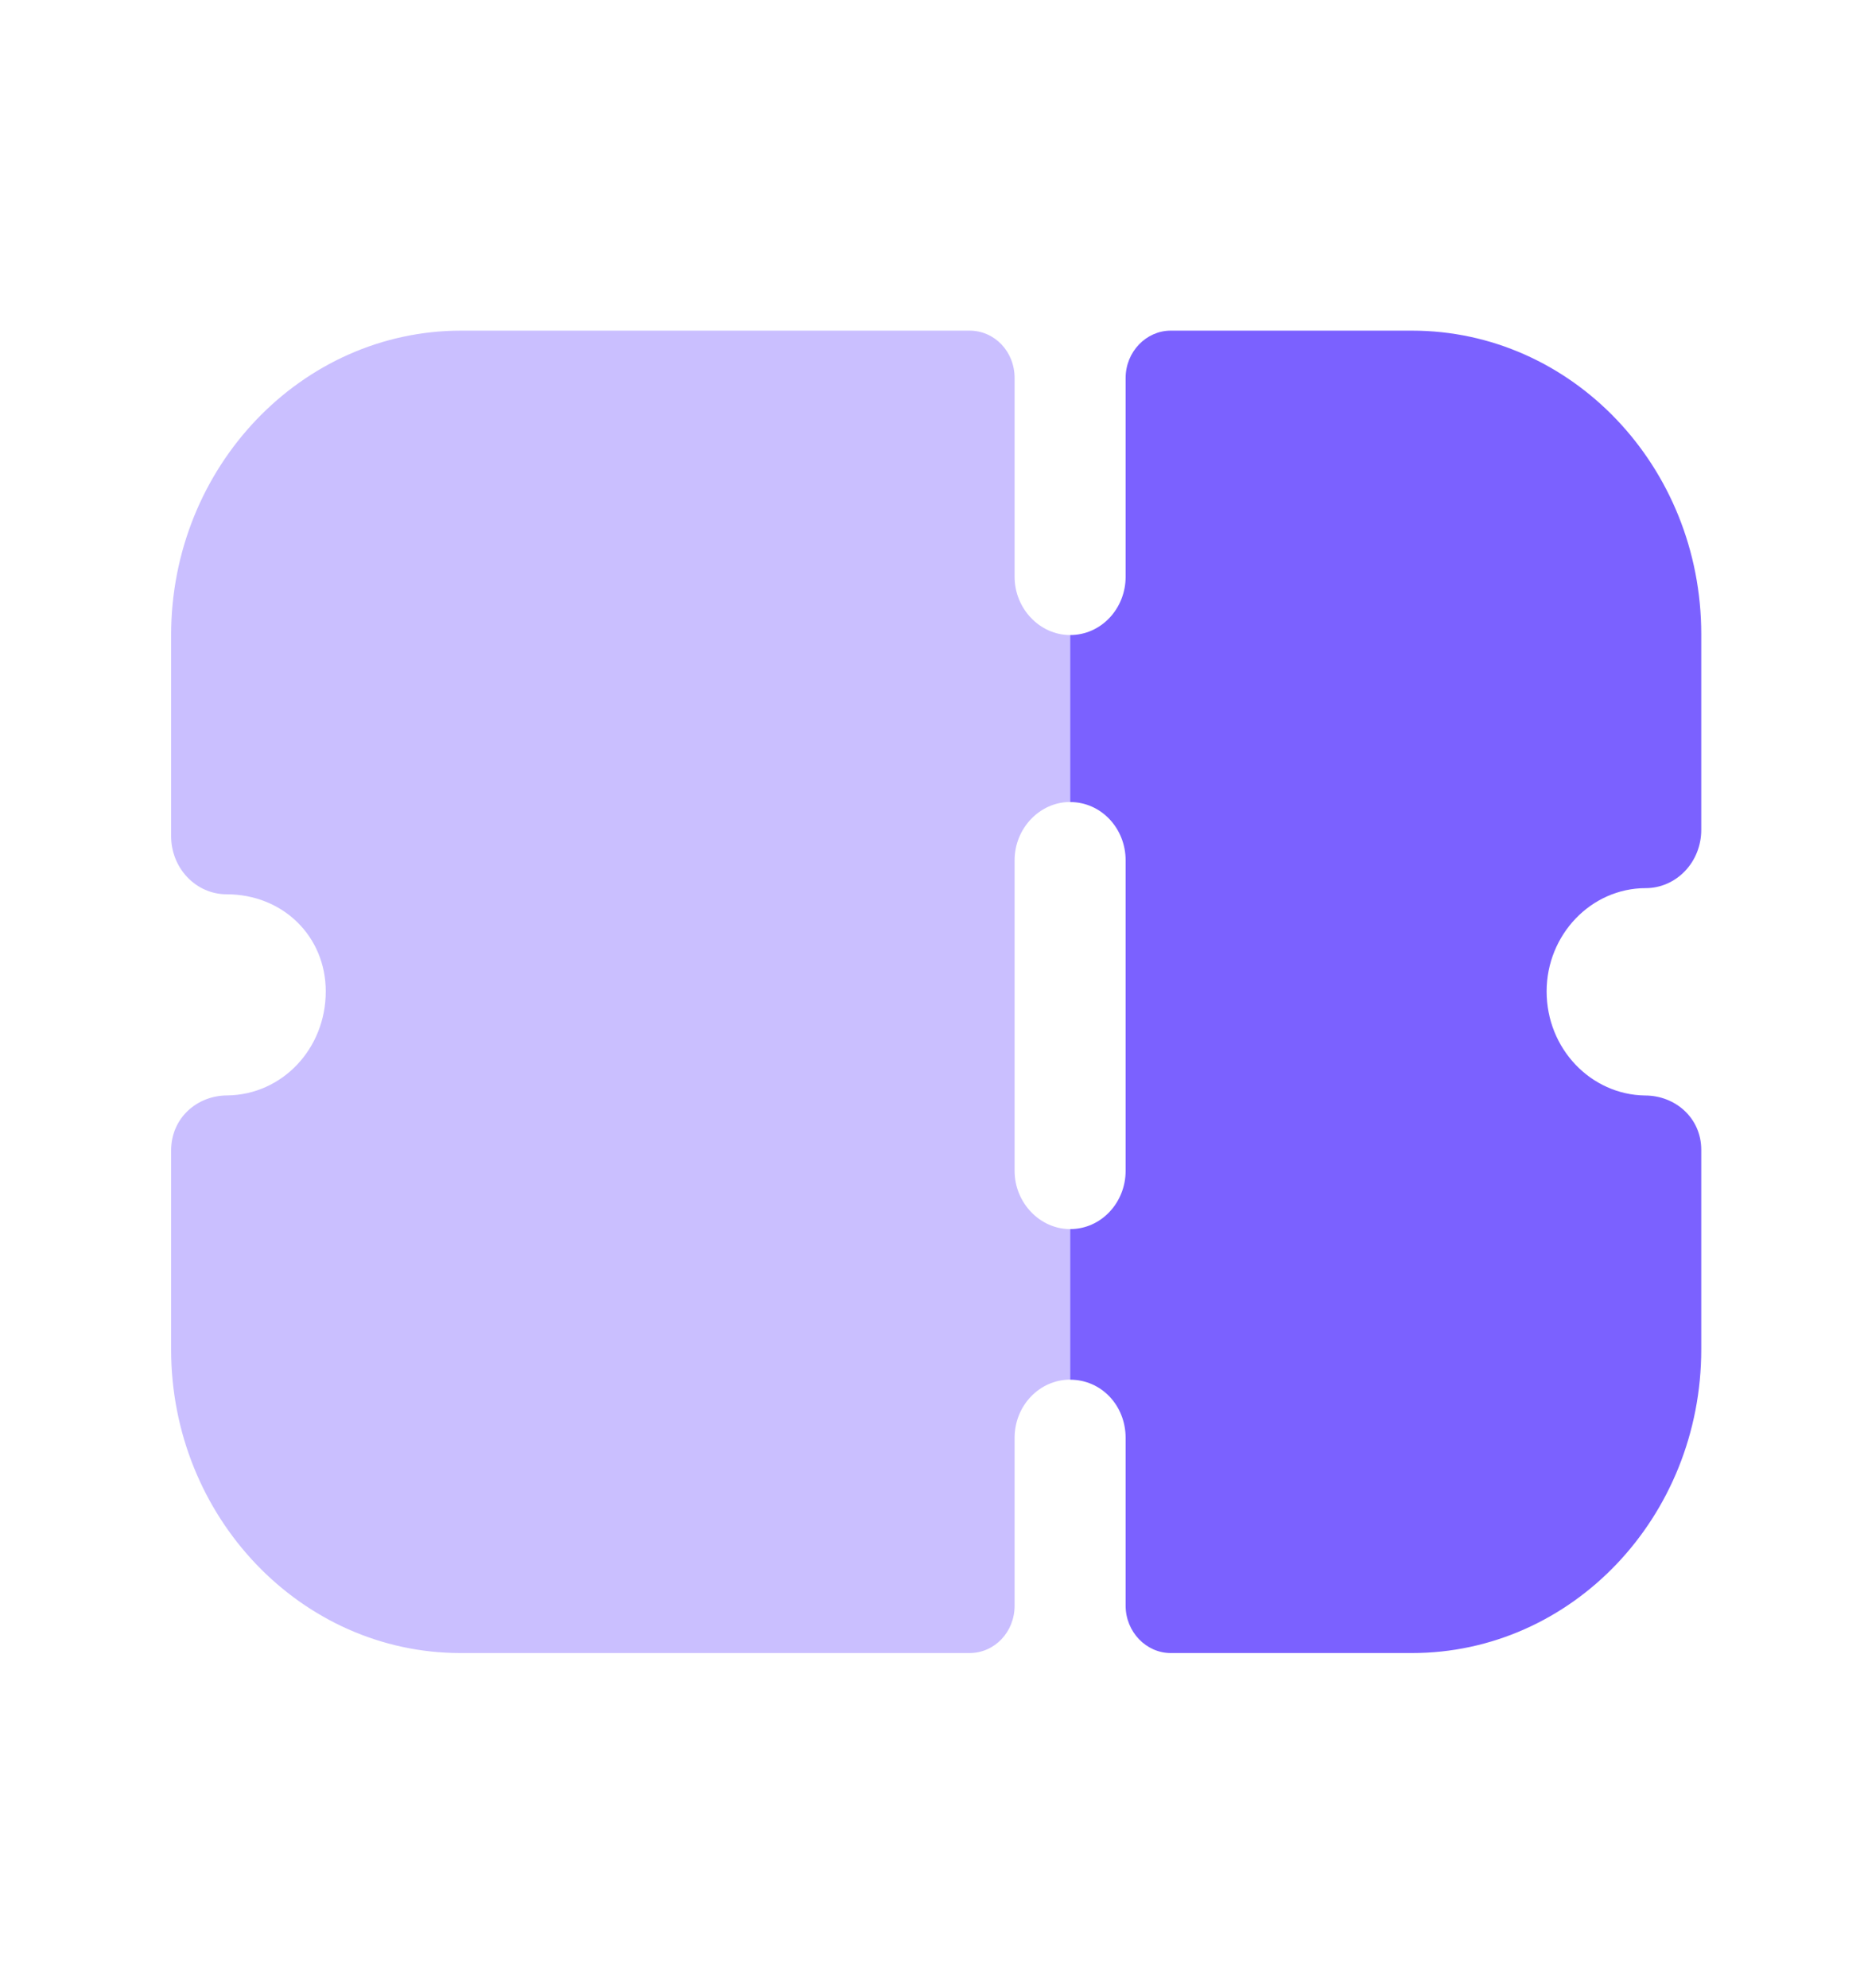 <svg width="29" height="31" viewBox="0 0 29 31" fill="none" xmlns="http://www.w3.org/2000/svg">
<path opacity="0.4" d="M16.684 12.504V9.901C16.211 9.901 15.819 9.489 15.819 8.993V5.894C15.819 5.481 15.508 5.155 15.115 5.155H7.19C4.698 5.155 2.668 7.285 2.668 9.901V13.035C2.668 13.279 2.76 13.509 2.922 13.678C3.083 13.847 3.302 13.943 3.533 13.943C4.41 13.943 5.079 14.597 5.079 15.457C5.079 16.354 4.398 17.068 3.545 17.079C3.072 17.079 2.668 17.43 2.668 17.939V21.039C2.668 23.654 4.698 25.773 7.179 25.773H15.115C15.508 25.773 15.819 25.445 15.819 25.034V22.418C15.819 21.911 16.211 21.51 16.684 21.51V19.163C16.211 19.163 15.819 18.75 15.819 18.255V13.412C15.819 12.915 16.211 12.504 16.684 12.504Z" fill="#7B61FF"/>
<path d="M24.114 15.457C24.114 16.353 24.806 17.068 25.648 17.08C26.121 17.08 26.525 17.431 26.525 17.927V21.038C26.525 23.655 24.506 25.773 22.014 25.773H18.253C17.873 25.773 17.55 25.445 17.55 25.034V22.419C17.55 21.91 17.169 21.511 16.685 21.511V19.163C17.169 19.163 17.55 18.75 17.55 18.255V13.413C17.55 12.915 17.169 12.505 16.685 12.505V9.901C17.169 9.901 17.55 9.489 17.55 8.993V5.894C17.55 5.482 17.873 5.155 18.253 5.155H22.014C24.506 5.155 26.525 7.273 26.525 9.888V12.939C26.525 13.181 26.433 13.413 26.271 13.581C26.11 13.75 25.89 13.847 25.66 13.847C24.806 13.847 24.114 14.575 24.114 15.457Z" fill="#7B61FF"/>
</svg>
